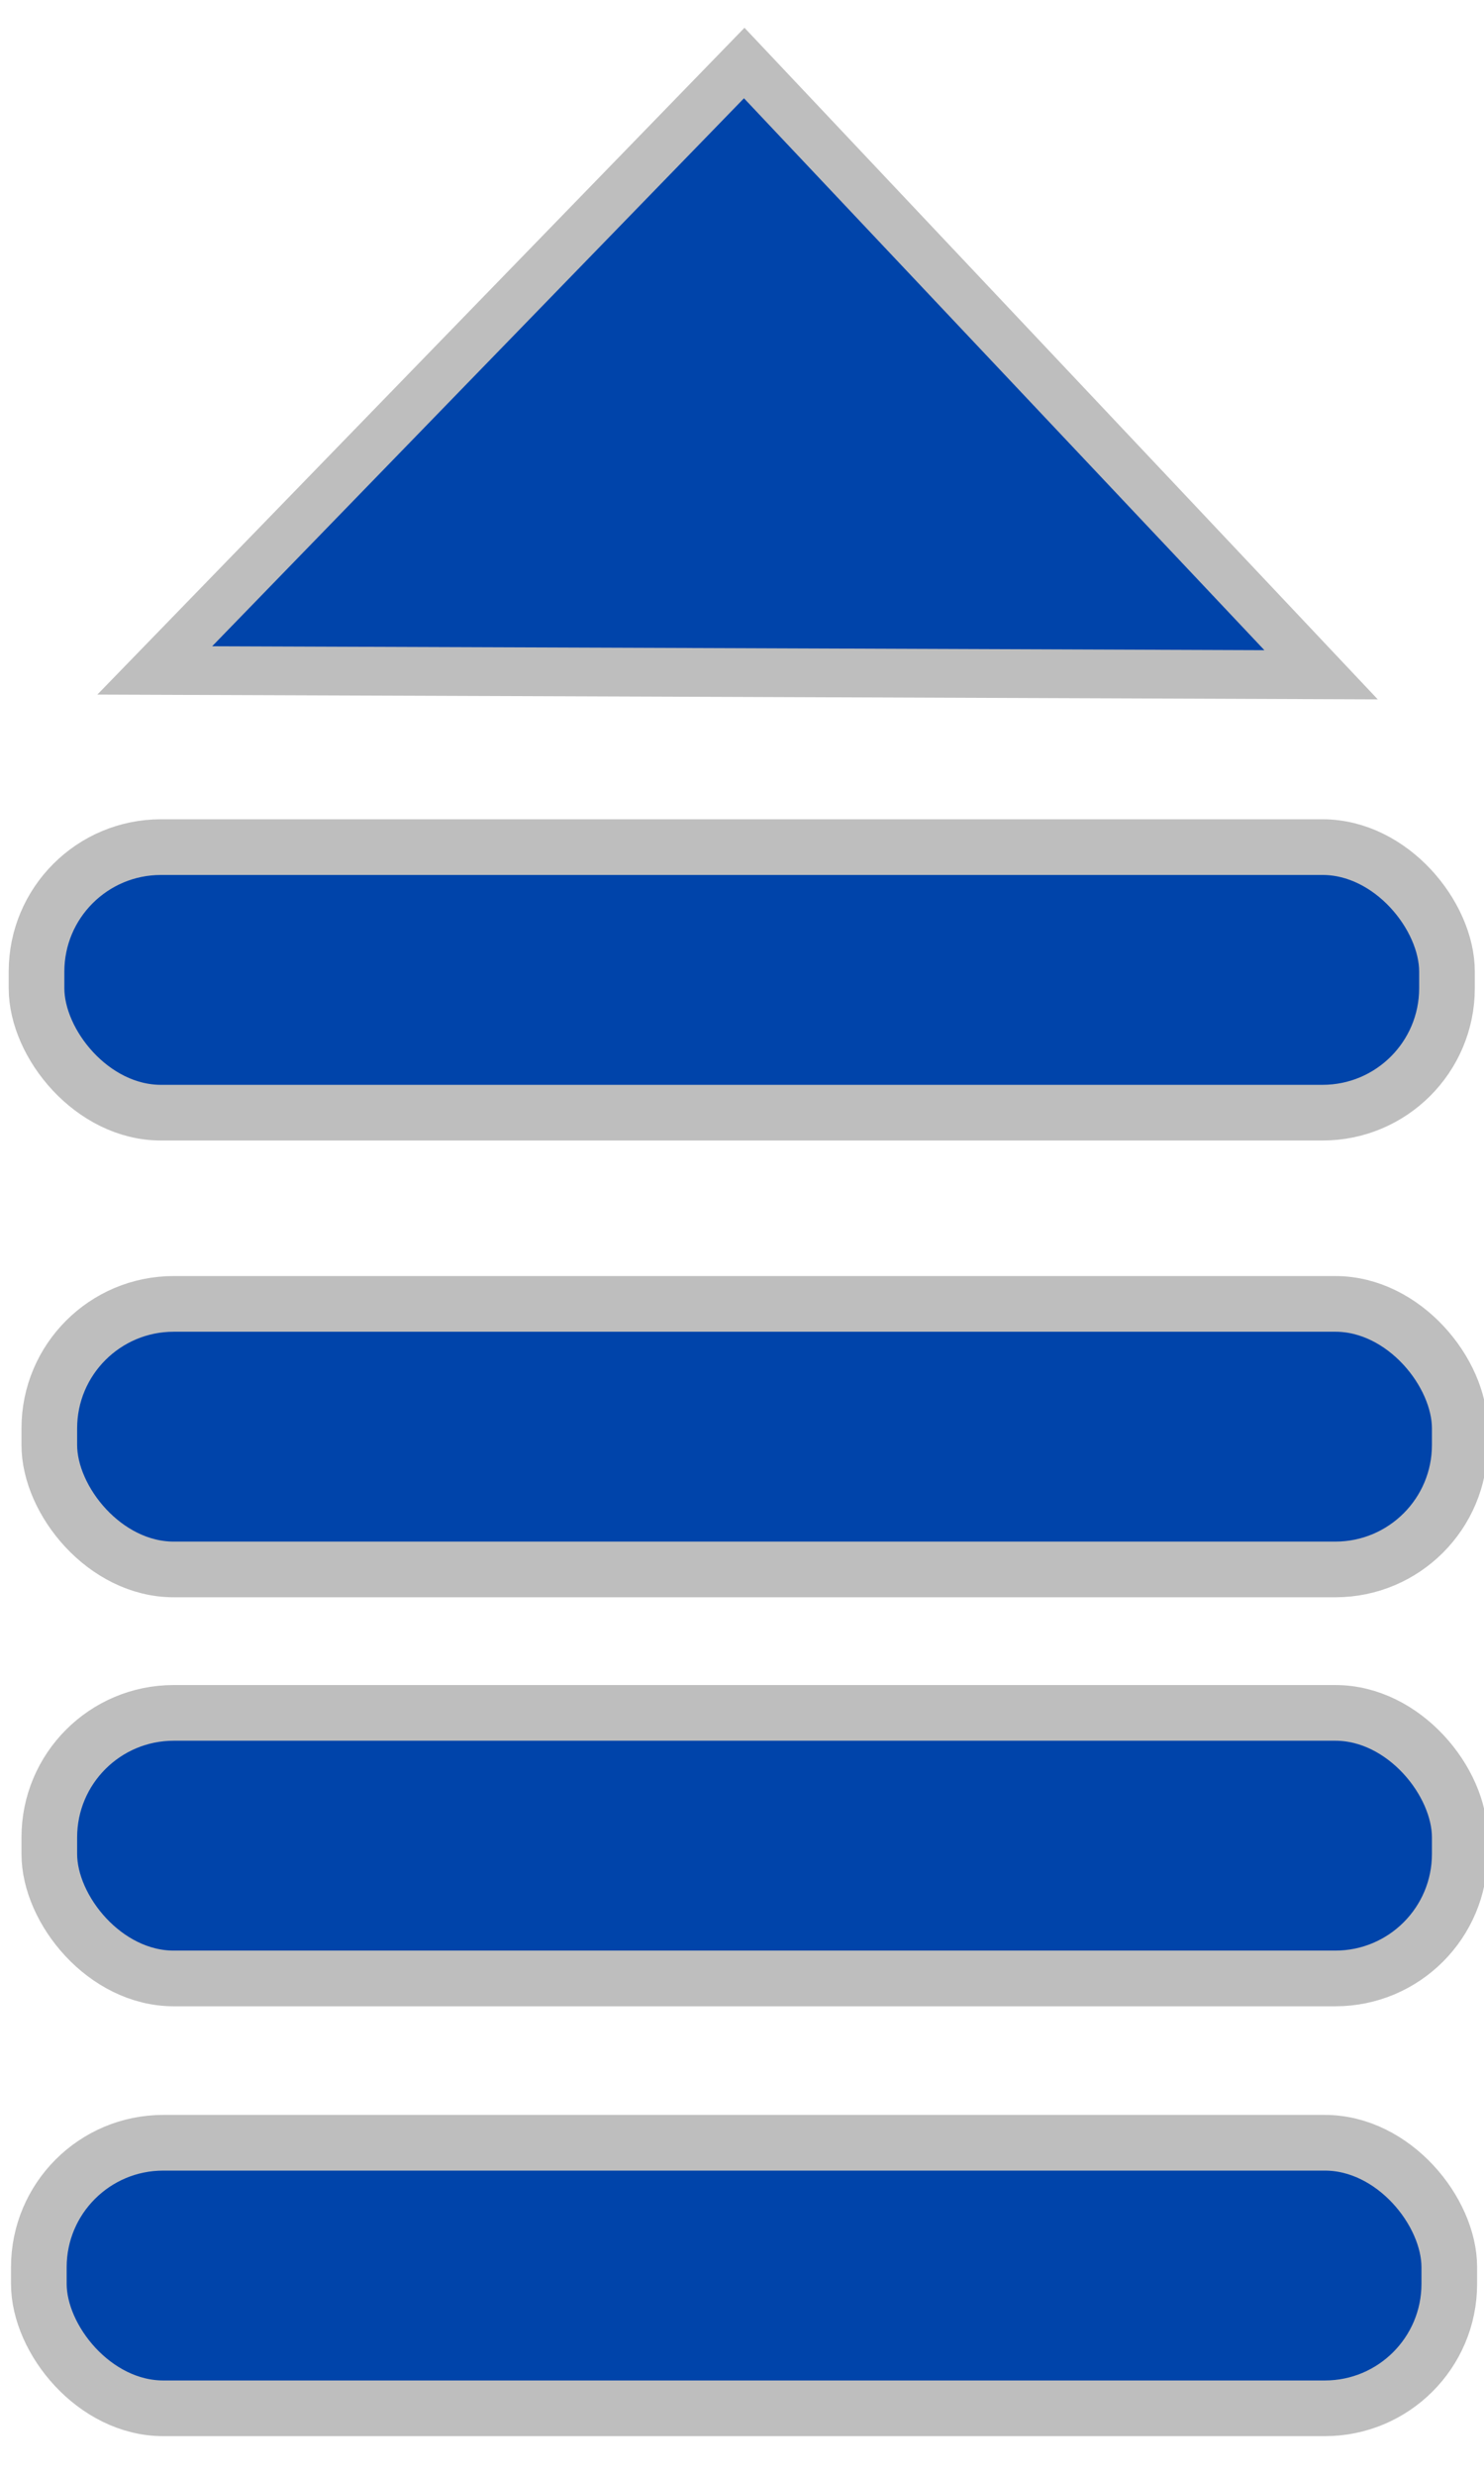 <?xml version="1.0" encoding="UTF-8" standalone="no"?>
<!-- Created with Inkscape (http://www.inkscape.org/) -->

<svg
   xmlns:dc="http://purl.org/dc/elements/1.1/"
   xmlns:cc="http://creativecommons.org/ns#"
   xmlns:rdf="http://www.w3.org/1999/02/22-rdf-syntax-ns#"
   xmlns:svg="http://www.w3.org/2000/svg"
   xmlns="http://www.w3.org/2000/svg"
   xmlns:xlink="http://www.w3.org/1999/xlink"
   version="1.1"
   width="18"
   height="30"
   id="svg2">
  <defs
     id="defs4">
    <linearGradient
       id="linearGradient3968">
      <stop
         id="stop3970"
         style="stop-color:#0000ff;stop-opacity:1"
         offset="0" />
      <stop
         id="stop3972"
         style="stop-color:#bebebe;stop-opacity:1"
         offset="1" />
    </linearGradient>
    <linearGradient
       id="linearGradient3761">
      <stop
         id="stop3763"
         style="stop-color:#0000ff;stop-opacity:1"
         offset="0" />
      <stop
         id="stop3765"
         style="stop-color:#ffffff;stop-opacity:1"
         offset="1" />
    </linearGradient>
    <linearGradient
       x1="21.567"
       y1="-23.81"
       x2="45.142"
       y2="-23.81"
       id="linearGradient3101"
       xlink:href="#linearGradient4564-2"
       gradientUnits="userSpaceOnUse"
       gradientTransform="matrix(0.783,0,0,0.897,7.362,-2.956)" />
    <linearGradient
       x1="92.209"
       y1="-64.718"
       x2="137.254"
       y2="-64.718"
       id="linearGradient3098"
       xlink:href="#linearGradient4564-2"
       gradientUnits="userSpaceOnUse"
       gradientTransform="matrix(0.892,0,0,0.897,-78.46,33.729)" />
    <linearGradient
       x1="7.691"
       y1="6.479"
       x2="39.951"
       y2="6.479"
       id="linearGradient3077"
       xlink:href="#linearGradient4210-5"
       gradientUnits="userSpaceOnUse"
       gradientTransform="matrix(0.897,0,0,0.892,2.961,2.018)" />
    <linearGradient
       x1="7.691"
       y1="6.479"
       x2="39.951"
       y2="6.479"
       id="linearGradient4000"
       xlink:href="#linearGradient4210-5"
       gradientUnits="userSpaceOnUse" />
    <linearGradient
       id="linearGradient4210-5">
      <stop
         id="stop4212-0"
         style="stop-color:#bebebe;stop-opacity:1"
         offset="0" />
      <stop
         id="stop4214-6"
         style="stop-color:#bebebe;stop-opacity:0"
         offset="1" />
    </linearGradient>
    <linearGradient
       x1="7.691"
       y1="6.479"
       x2="39.951"
       y2="6.479"
       id="linearGradient3930-8"
       xlink:href="#linearGradient4210-5"
       gradientUnits="userSpaceOnUse" />
    <linearGradient
       id="linearGradient4850-9-0-0-0">
      <stop
         id="stop4852-1-4-0-4"
         style="stop-color:#23e773;stop-opacity:1"
         offset="0" />
      <stop
         id="stop4854-7-8-3-9"
         style="stop-color:#23e773;stop-opacity:0"
         offset="1" />
    </linearGradient>
    <radialGradient
       cx="85.068"
       cy="133.19"
       r="5.059"
       fx="85.068"
       fy="133.19"
       id="radialGradient3928-9"
       xlink:href="#linearGradient4850-9-0-0-0"
       gradientUnits="userSpaceOnUse"
       gradientTransform="matrix(-0.708,0.832,-0.25,-1.046,155.867,153.007)" />
    <linearGradient
       id="linearGradient4850-9-0-6">
      <stop
         id="stop4852-1-4-9"
         style="stop-color:#23e773;stop-opacity:1"
         offset="0" />
      <stop
         id="stop4854-7-8-38"
         style="stop-color:#23e773;stop-opacity:0"
         offset="1" />
    </linearGradient>
    <radialGradient
       cx="85.068"
       cy="133.19"
       r="5.059"
       fx="85.068"
       fy="133.19"
       id="radialGradient3926-5"
       xlink:href="#linearGradient4850-9-0-6"
       gradientUnits="userSpaceOnUse"
       gradientTransform="matrix(-0.708,0.832,-0.25,-1.046,155.867,153.007)" />
    <filter
       x="-0.203"
       y="-0.391"
       width="1.407"
       height="1.782"
       color-interpolation-filters="sRGB"
       id="filter4653-2-9">
      <feGaussianBlur
         id="feGaussianBlur4655-9-5"
         stdDeviation="3.758" />
    </filter>
    <linearGradient
       x1="69.432"
       y1="50.401"
       x2="70.987"
       y2="51.693"
       id="linearGradient6058-0-0-1-5-8"
       gradientUnits="userSpaceOnUse">
      <stop
         id="stop6060-2-4-1-2-9"
         style="stop-color:#ffffff;stop-opacity:1"
         offset="0" />
      <stop
         id="stop6062-5-6-6-3-3"
         style="stop-color:#979797;stop-opacity:0.25"
         offset="1" />
    </linearGradient>
    <linearGradient
       x1="92.209"
       y1="-64.718"
       x2="137.254"
       y2="-64.718"
       id="linearGradient3924-3"
       xlink:href="#linearGradient6058-0-0-1-5-8"
       gradientUnits="userSpaceOnUse"
       gradientTransform="matrix(0.528,0,0,1.008,63.522,0.537)" />
    <filter
       x="-0.203"
       y="-0.391"
       width="1.407"
       height="1.782"
       color-interpolation-filters="sRGB"
       id="filter4653-4">
      <feGaussianBlur
         id="feGaussianBlur4655-5"
         stdDeviation="3.758" />
    </filter>
    <linearGradient
       x1="69.432"
       y1="50.401"
       x2="70.987"
       y2="51.693"
       id="linearGradient6058-0-0-1-54"
       gradientUnits="userSpaceOnUse">
      <stop
         id="stop6060-2-4-1-9"
         style="stop-color:#ffffff;stop-opacity:1"
         offset="0" />
      <stop
         id="stop6062-5-6-6-8"
         style="stop-color:#979797;stop-opacity:0.25"
         offset="1" />
    </linearGradient>
    <linearGradient
       x1="92.209"
       y1="-64.718"
       x2="137.254"
       y2="-64.718"
       id="linearGradient3922-2"
       xlink:href="#linearGradient6058-0-0-1-54"
       gradientUnits="userSpaceOnUse"
       gradientTransform="matrix(0.528,0,0,1.008,63.522,0.537)" />
    <linearGradient
       id="linearGradient3947">
      <stop
         id="stop3949"
         style="stop-color:#0000ff;stop-opacity:1"
         offset="0" />
      <stop
         id="stop3951"
         style="stop-color:#0000ff;stop-opacity:0"
         offset="1" />
    </linearGradient>
    <linearGradient
       x1="92.209"
       y1="-64.718"
       x2="137.254"
       y2="-64.718"
       id="linearGradient3920-1"
       xlink:href="#linearGradient4564-2"
       gradientUnits="userSpaceOnUse"
       gradientTransform="translate(-90.217,40.916)" />
    <linearGradient
       id="linearGradient4564-2">
      <stop
         id="stop4566-5"
         style="stop-color:#0000ff;stop-opacity:1"
         offset="0" />
      <stop
         id="stop4568-6"
         style="stop-color:#0000ff;stop-opacity:0"
         offset="1" />
    </linearGradient>
    <linearGradient
       x1="21.567"
       y1="-23.81"
       x2="45.142"
       y2="-23.81"
       id="linearGradient3918-6"
       xlink:href="#linearGradient4564-2"
       gradientUnits="userSpaceOnUse"
       gradientTransform="matrix(0.878,0,0,1,5.99,0.005)" />
    <linearGradient
       id="linearGradient4564-8">
      <stop
         id="stop4566-9"
         style="stop-color:#0000ff;stop-opacity:1"
         offset="0" />
      <stop
         id="stop4568-9"
         style="stop-color:#0000ff;stop-opacity:0"
         offset="1" />
    </linearGradient>
    <linearGradient
       x1="92.209"
       y1="-64.718"
       x2="137.254"
       y2="-64.718"
       id="linearGradient4204-0"
       xlink:href="#linearGradient4564-8"
       gradientUnits="userSpaceOnUse"
       gradientTransform="translate(-90.217,40.916)" />
    <linearGradient
       x1="7.691"
       y1="6.479"
       x2="39.951"
       y2="6.479"
       id="linearGradient4216"
       xlink:href="#linearGradient4210"
       gradientUnits="userSpaceOnUse" />
    <linearGradient
       x1="21.567"
       y1="-23.81"
       x2="45.142"
       y2="-23.81"
       id="linearGradient4207"
       xlink:href="#linearGradient4564"
       gradientUnits="userSpaceOnUse"
       gradientTransform="matrix(0.878,0,0,1,5.99,0.005)" />
    <linearGradient
       x1="92.209"
       y1="-64.718"
       x2="137.254"
       y2="-64.718"
       id="linearGradient4204"
       xlink:href="#linearGradient4564"
       gradientUnits="userSpaceOnUse"
       gradientTransform="translate(-90.217,40.916)" />
    <radialGradient
       cx="85.068"
       cy="133.19"
       r="5.059"
       fx="85.068"
       fy="133.19"
       id="radialGradient4138"
       xlink:href="#linearGradient4850-9-0-0"
       gradientUnits="userSpaceOnUse"
       gradientTransform="matrix(-0.708,0.832,-0.25,-1.046,155.867,153.007)" />
    <radialGradient
       cx="85.068"
       cy="133.19"
       r="5.059"
       fx="85.068"
       fy="133.19"
       id="radialGradient4136"
       xlink:href="#linearGradient4850-9-0"
       gradientUnits="userSpaceOnUse"
       gradientTransform="matrix(-0.708,0.832,-0.25,-1.046,155.867,153.007)" />
    <linearGradient
       x1="92.209"
       y1="-64.718"
       x2="137.254"
       y2="-64.718"
       id="linearGradient4134"
       xlink:href="#linearGradient6058-0-0-1-5"
       gradientUnits="userSpaceOnUse"
       gradientTransform="matrix(0.528,0,0,1.008,63.522,0.537)" />
    <linearGradient
       x1="92.209"
       y1="-64.718"
       x2="137.254"
       y2="-64.718"
       id="linearGradient4132"
       xlink:href="#linearGradient6058-0-0-1"
       gradientUnits="userSpaceOnUse"
       gradientTransform="matrix(0.528,0,0,1.008,63.522,0.537)" />
    <linearGradient
       x1="92.209"
       y1="-64.718"
       x2="137.254"
       y2="-64.718"
       id="linearGradient4130"
       xlink:href="#linearGradient4564"
       gradientUnits="userSpaceOnUse"
       gradientTransform="translate(-21.759,120.777)" />
    <linearGradient
       x1="21.567"
       y1="-23.81"
       x2="45.142"
       y2="-23.81"
       id="linearGradient4128"
       xlink:href="#linearGradient4564"
       gradientUnits="userSpaceOnUse"
       gradientTransform="matrix(0.878,0,0,1,74.448,79.968)" />
    <linearGradient
       id="linearGradient4564">
      <stop
         id="stop4566"
         style="stop-color:#0000ff;stop-opacity:1"
         offset="0" />
      <stop
         id="stop4568"
         style="stop-color:#0000ff;stop-opacity:0"
         offset="1" />
    </linearGradient>
    <filter
       x="-0.203"
       y="-0.391"
       width="1.407"
       height="1.782"
       color-interpolation-filters="sRGB"
       id="filter4653">
      <feGaussianBlur
         id="feGaussianBlur4655"
         stdDeviation="3.758" />
    </filter>
    <linearGradient
       x1="69.432"
       y1="50.401"
       x2="70.987"
       y2="51.693"
       id="linearGradient6058-0-0-1"
       gradientUnits="userSpaceOnUse">
      <stop
         id="stop6060-2-4-1"
         style="stop-color:#ffffff;stop-opacity:1"
         offset="0" />
      <stop
         id="stop6062-5-6-6"
         style="stop-color:#979797;stop-opacity:0.25"
         offset="1" />
    </linearGradient>
    <filter
       x="-0.203"
       y="-0.391"
       width="1.407"
       height="1.782"
       color-interpolation-filters="sRGB"
       id="filter4653-2">
      <feGaussianBlur
         id="feGaussianBlur4655-9"
         stdDeviation="3.758" />
    </filter>
    <linearGradient
       x1="69.432"
       y1="50.401"
       x2="70.987"
       y2="51.693"
       id="linearGradient6058-0-0-1-5"
       gradientUnits="userSpaceOnUse">
      <stop
         id="stop6060-2-4-1-2"
         style="stop-color:#ffffff;stop-opacity:1"
         offset="0" />
      <stop
         id="stop6062-5-6-6-3"
         style="stop-color:#979797;stop-opacity:0.25"
         offset="1" />
    </linearGradient>
    <linearGradient
       id="linearGradient4850-9-0">
      <stop
         id="stop4852-1-4"
         style="stop-color:#23e773;stop-opacity:1"
         offset="0" />
      <stop
         id="stop4854-7-8"
         style="stop-color:#23e773;stop-opacity:0"
         offset="1" />
    </linearGradient>
    <linearGradient
       id="linearGradient4850-9-0-0">
      <stop
         id="stop4852-1-4-0"
         style="stop-color:#23e773;stop-opacity:1"
         offset="0" />
      <stop
         id="stop4854-7-8-3"
         style="stop-color:#23e773;stop-opacity:0"
         offset="1" />
    </linearGradient>
    <linearGradient
       id="linearGradient4850">
      <stop
         id="stop4852"
         style="stop-color:#23e773;stop-opacity:1"
         offset="0" />
      <stop
         id="stop4854"
         style="stop-color:#23e773;stop-opacity:0"
         offset="1" />
    </linearGradient>
    <linearGradient
       id="linearGradient4210">
      <stop
         id="stop4212"
         style="stop-color:#bebebe;stop-opacity:1"
         offset="0" />
      <stop
         id="stop4214"
         style="stop-color:#bebebe;stop-opacity:0"
         offset="1" />
    </linearGradient>
    <linearGradient
       x1="10.147"
       y1="11.37"
       x2="10.134"
       y2="13.15"
       id="linearGradient3980-0"
       xlink:href="#linearGradient3968-3"
       gradientUnits="userSpaceOnUse" />
    <linearGradient
       id="linearGradient3968-3">
      <stop
         id="stop3970-6"
         style="stop-color:#0000ff;stop-opacity:1"
         offset="0" />
      <stop
         id="stop3972-8"
         style="stop-color:#ffffff;stop-opacity:1"
         offset="1" />
    </linearGradient>
    <linearGradient
       x1="10.147"
       y1="11.37"
       x2="10.134"
       y2="13.15"
       id="linearGradient3997-5"
       xlink:href="#linearGradient3968-3-7"
       gradientUnits="userSpaceOnUse"
       gradientTransform="translate(0.156,5.028)" />
    <linearGradient
       id="linearGradient3968-3-7">
      <stop
         id="stop3970-6-7"
         style="stop-color:#0000ff;stop-opacity:1"
         offset="0" />
      <stop
         id="stop3972-8-7"
         style="stop-color:#ffffff;stop-opacity:1"
         offset="1" />
    </linearGradient>
    <linearGradient
       x1="10.147"
       y1="11.37"
       x2="10.134"
       y2="13.15"
       id="linearGradient3997-7"
       xlink:href="#linearGradient3968-3-5"
       gradientUnits="userSpaceOnUse"
       gradientTransform="translate(0.156,5.028)" />
    <linearGradient
       id="linearGradient3968-3-5">
      <stop
         id="stop3970-6-5"
         style="stop-color:#0000ff;stop-opacity:1"
         offset="0" />
      <stop
         id="stop3972-8-3"
         style="stop-color:#ffffff;stop-opacity:1"
         offset="1" />
    </linearGradient>
    <linearGradient
       x1="6.588"
       y1="12.387"
       x2="10.643"
       y2="12.641"
       id="linearGradient3980-4"
       xlink:href="#linearGradient3968-7"
       gradientUnits="userSpaceOnUse"
       gradientTransform="translate(0,-30.255)"
       spreadMethod="reflect" />
    <linearGradient
       id="linearGradient3968-7">
      <stop
         id="stop3970-0"
         style="stop-color:#0000ff;stop-opacity:1"
         offset="0" />
      <stop
         id="stop3972-9"
         style="stop-color:#ffffff;stop-opacity:1"
         offset="1" />
    </linearGradient>
    <linearGradient
       x1="6.588"
       y1="12.387"
       x2="10.643"
       y2="12.641"
       id="linearGradient3980-02"
       xlink:href="#linearGradient3968-76"
       gradientUnits="userSpaceOnUse"
       gradientTransform="translate(0,-30.255)"
       spreadMethod="reflect" />
    <linearGradient
       id="linearGradient3968-76">
      <stop
         id="stop3970-8"
         style="stop-color:#0000ff;stop-opacity:1"
         offset="0" />
      <stop
         id="stop3972-4"
         style="stop-color:#ffffff;stop-opacity:1"
         offset="1" />
    </linearGradient>
    <linearGradient
       x1="6.588"
       y1="12.387"
       x2="10.643"
       y2="12.641"
       id="linearGradient3980-07"
       xlink:href="#linearGradient3968-2"
       gradientUnits="userSpaceOnUse"
       gradientTransform="translate(0,-30.255)"
       spreadMethod="reflect" />
    <linearGradient
       id="linearGradient3968-2">
      <stop
         id="stop3970-3"
         style="stop-color:#0000ff;stop-opacity:1"
         offset="0" />
      <stop
         id="stop3972-3"
         style="stop-color:#ffffff;stop-opacity:1"
         offset="1" />
    </linearGradient>
    <linearGradient
       x1="6.588"
       y1="12.387"
       x2="10.643"
       y2="12.641"
       id="linearGradient3980-021"
       xlink:href="#linearGradient3968-9"
       gradientUnits="userSpaceOnUse"
       gradientTransform="translate(0,-30.255)"
       spreadMethod="reflect" />
    <linearGradient
       id="linearGradient3968-9">
      <stop
         id="stop3970-69"
         style="stop-color:#0000ff;stop-opacity:1"
         offset="0" />
      <stop
         id="stop3972-5"
         style="stop-color:#bebebe;stop-opacity:1"
         offset="1" />
    </linearGradient>
    <linearGradient
       x1="6.588"
       y1="12.387"
       x2="10.643"
       y2="12.641"
       id="linearGradient3980-2"
       xlink:href="#linearGradient3968-5"
       gradientUnits="userSpaceOnUse"
       gradientTransform="translate(0,-30.255)"
       spreadMethod="reflect" />
    <linearGradient
       id="linearGradient3968-5">
      <stop
         id="stop3970-2"
         style="stop-color:#0000ff;stop-opacity:1"
         offset="0" />
      <stop
         id="stop3972-82"
         style="stop-color:#bebebe;stop-opacity:1"
         offset="1" />
    </linearGradient>
    <linearGradient
       x1="6.588"
       y1="12.387"
       x2="10.643"
       y2="12.641"
       id="linearGradient3980-8"
       xlink:href="#linearGradient3968-4"
       gradientUnits="userSpaceOnUse"
       gradientTransform="translate(0,-30.255)"
       spreadMethod="reflect" />
    <linearGradient
       id="linearGradient3968-4">
      <stop
         id="stop3970-9"
         style="stop-color:#0000ff;stop-opacity:1"
         offset="0" />
      <stop
         id="stop3972-52"
         style="stop-color:#bebebe;stop-opacity:1"
         offset="1" />
    </linearGradient>
    <linearGradient
       x1="8.749"
       y1="12.26"
       x2="1.109"
       y2="12.26"
       id="linearGradient3980-1"
       xlink:href="#linearGradient3968-1"
       gradientUnits="userSpaceOnUse"
       gradientTransform="translate(0,-30.255)"
       spreadMethod="reflect" />
    <linearGradient
       id="linearGradient3968-1">
      <stop
         id="stop3970-5"
         style="stop-color:#0000ff;stop-opacity:1"
         offset="0" />
      <stop
         id="stop3972-55"
         style="stop-color:#bebebe;stop-opacity:1"
         offset="1" />
    </linearGradient>
    <linearGradient
       x1="8.749"
       y1="12.26"
       x2="1.109"
       y2="12.26"
       id="linearGradient3980-7"
       xlink:href="#linearGradient3968-93"
       gradientUnits="userSpaceOnUse"
       gradientTransform="translate(0,-30.255)"
       spreadMethod="reflect" />
    <linearGradient
       id="linearGradient3968-93">
      <stop
         id="stop3970-90"
         style="stop-color:#0000ff;stop-opacity:1"
         offset="0" />
      <stop
         id="stop3972-35"
         style="stop-color:#bebebe;stop-opacity:1"
         offset="1" />
    </linearGradient>
    <linearGradient
       x1="8.749"
       y1="12.26"
       x2="1.109"
       y2="12.26"
       id="linearGradient3980-9"
       xlink:href="#linearGradient3968-37"
       gradientUnits="userSpaceOnUse"
       gradientTransform="translate(0,-30.255)"
       spreadMethod="reflect" />
    <linearGradient
       id="linearGradient3968-37">
      <stop
         id="stop3970-1"
         style="stop-color:#0000ff;stop-opacity:1"
         offset="0" />
      <stop
         id="stop3972-2"
         style="stop-color:#bebebe;stop-opacity:1"
         offset="1" />
    </linearGradient>
    <filter
       color-interpolation-filters="sRGB"
       id="filter3459-4">
      <feGaussianBlur
         id="feGaussianBlur3461-1"
         stdDeviation="0.446" />
    </filter>
    <filter
       x="-0.163"
       y="-0.209"
       width="1.327"
       height="1.418"
       color-interpolation-filters="sRGB"
       id="filter3425-9">
      <feGaussianBlur
         id="feGaussianBlur3427-5"
         stdDeviation="1.259" />
    </filter>
    <filter
       x="-0.183"
       y="-0.283"
       width="1.367"
       height="1.566"
       color-interpolation-filters="sRGB"
       id="filter3429-6">
      <feGaussianBlur
         id="feGaussianBlur3431-1"
         stdDeviation="1.259" />
    </filter>
    <filter
       x="-0.073"
       y="-0.152"
       width="1.146"
       height="1.303"
       color-interpolation-filters="sRGB"
       id="filter3871">
      <feGaussianBlur
         id="feGaussianBlur3873"
         stdDeviation="8.936" />
    </filter>
    <filter
       color-interpolation-filters="sRGB"
       id="filter3513">
      <feGaussianBlur
         id="feGaussianBlur3515"
         stdDeviation="1.248" />
    </filter>
    <filter
       color-interpolation-filters="sRGB"
       id="filter3503">
      <feGaussianBlur
         id="feGaussianBlur3505"
         stdDeviation="0.631" />
    </filter>
    <filter
       x="-0.163"
       y="-0.14"
       width="1.327"
       height="1.28"
       color-interpolation-filters="sRGB"
       id="filter3290">
      <feGaussianBlur
         id="feGaussianBlur3292"
         stdDeviation="0.229" />
    </filter>
  </defs>
  <rect
     width="17.108"
     height="3.219"
     ry="1.509"
     x="0.443"
     y="10.269"
     id="rect4266"
     style="fill:#0044aa;fill-opacity:1;stroke:#bebebe;stroke-width:0.675;stroke-miterlimit:4;stroke-opacity:1;stroke-dasharray:none" />
  <path
     d="M 16.024,8.18 8.951,8.153 1.877,8.127 5.452,4.445 9.027,0.764 12.526,4.472 z"
     id="path4318"
     style="fill:#0044aa;fill-opacity:1;stroke:#bebebe;stroke-width:0.591;stroke-miterlimit:4;stroke-opacity:1;stroke-dasharray:none;stroke-dashoffset:0" />
  <rect
     width="17.108"
     height="3.219"
     ry="1.509"
     x="0.598"
     y="15.806"
     id="rect4266-1"
     style="fill:#0044aa;fill-opacity:1;stroke:#bebebe;stroke-width:0.675;stroke-miterlimit:4;stroke-opacity:1;stroke-dasharray:none" />
  <rect
     width="17.108"
     height="3.219"
     ry="1.509"
     x="0.598"
     y="20.764"
     id="rect4266-0"
     style="fill:#0044aa;fill-opacity:1;stroke:#bebebe;stroke-width:0.675;stroke-miterlimit:4;stroke-opacity:1;stroke-dasharray:none" />
  <rect
     width="17.108"
     height="3.219"
     ry="1.509"
     x="0.471"
     y="25.975"
     id="rect4266-6"
     style="fill:#0044aa;fill-opacity:1;stroke:#bebebe;stroke-width:0.675;stroke-miterlimit:4;stroke-opacity:1;stroke-dasharray:none" />
</svg>
